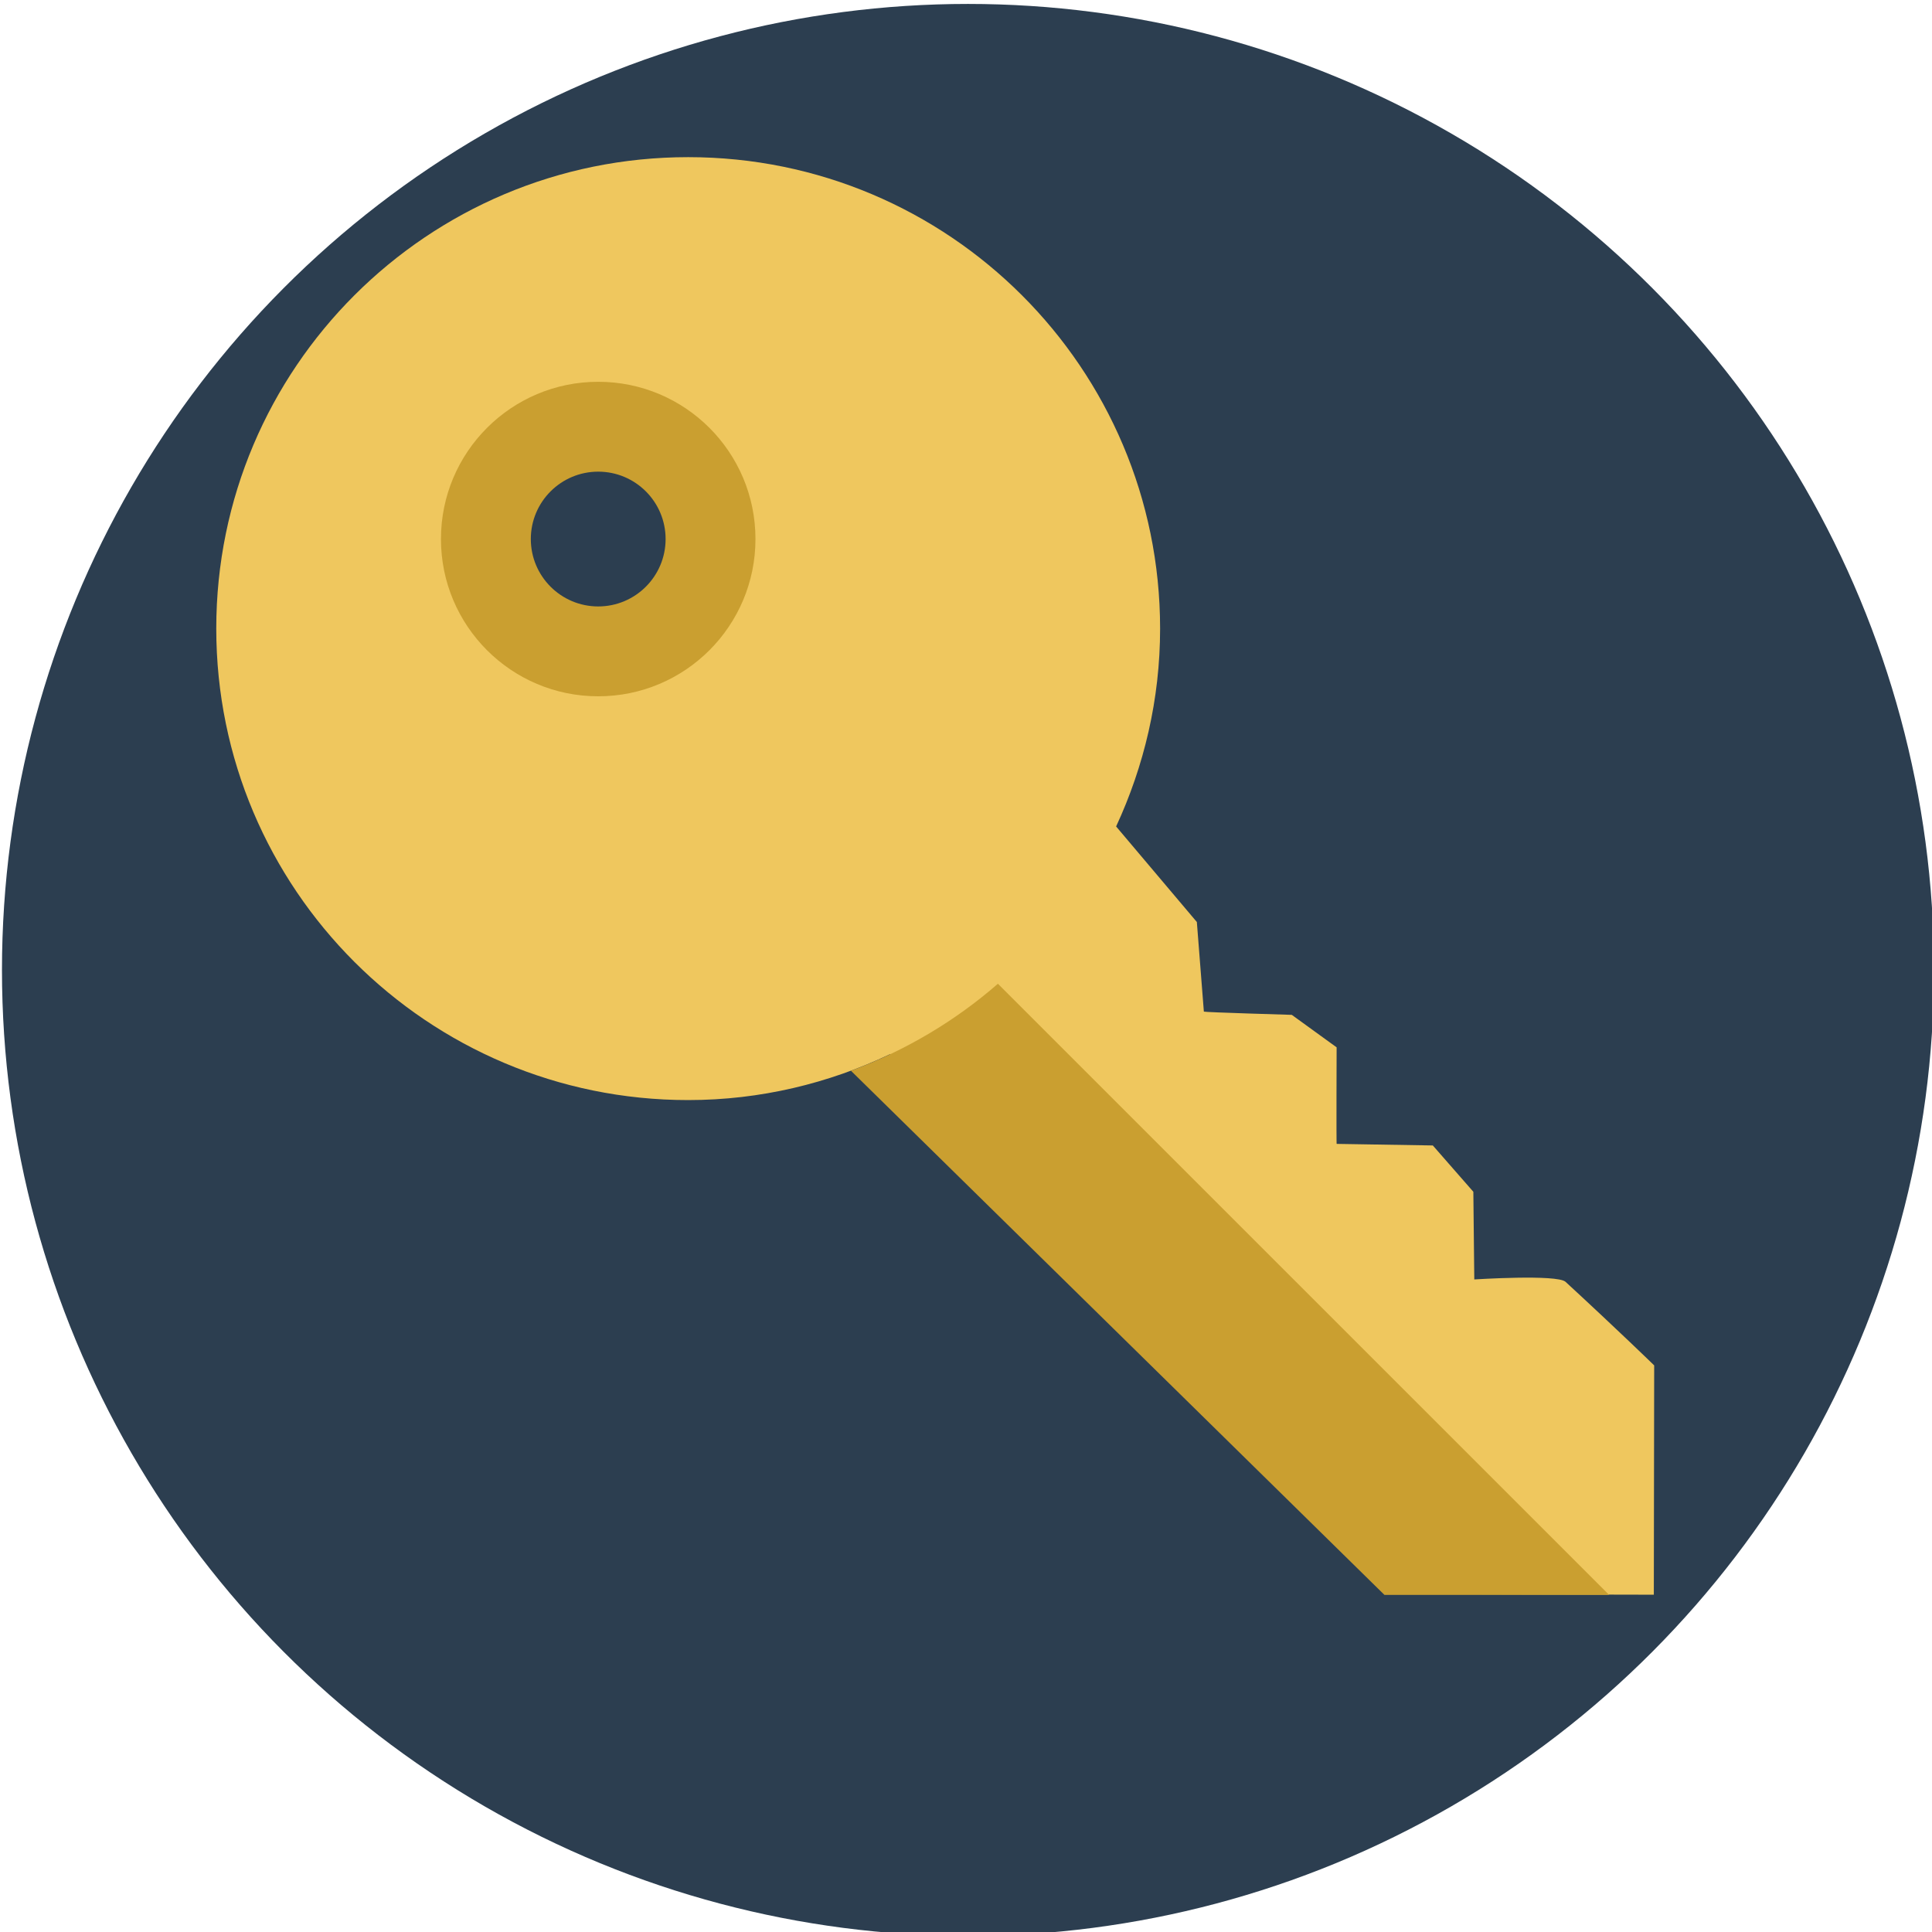 <?xml version="1.0" encoding="UTF-8" standalone="no"?>
<!-- Created with Inkscape (http://www.inkscape.org/) -->

<svg
   xmlns:dc="http://purl.org/dc/elements/1.1/"
   xmlns:cc="http://creativecommons.org/ns#"
   xmlns:rdf="http://www.w3.org/1999/02/22-rdf-syntax-ns#"
   xmlns:svg="http://www.w3.org/2000/svg"
   xmlns="http://www.w3.org/2000/svg"
   xmlns:sodipodi="http://sodipodi.sourceforge.net/DTD/sodipodi-0.dtd"
   xmlns:inkscape="http://www.inkscape.org/namespaces/inkscape"
   width="256"
   height="256"
   viewBox="0 0 67.733 67.733"
   version="1.1"
   id="svg8"
   inkscape:version="0.92.2 5c3e80d, 2017-08-06"
   sodipodi:docname="password_mail.svg">
  <defs
     id="defs2" />
  <sodipodi:namedview
     id="base"
     pagecolor="#ffffff"
     bordercolor="#666666"
     borderopacity="1.0"
     inkscape:pageopacity="0.0"
     inkscape:pageshadow="2"
     inkscape:zoom="2.5431697"
     inkscape:cx="126.76716"
     inkscape:cy="127.81483"
     inkscape:document-units="mm"
     inkscape:current-layer="layer1"
     showgrid="false"
     units="px"
     inkscape:window-width="1920"
     inkscape:window-height="955"
     inkscape:window-x="0"
     inkscape:window-y="0"
     inkscape:window-maximized="0" />
  <g
     inkscape:label="Layer 1"
     inkscape:groupmode="layer"
     id="layer1"
     transform="translate(0,-229.267)">
    <circle
       style="fill:#00961f;fill-opacity:1;stroke-width:0.525"
       id="path822"
       cx="117.991"
       cy="212.483"
       r="0" />
    <g
       id="g1122"
       transform="matrix(0.193,0,0,0.193,70.976,162.753)" />
    <ellipse
       style="opacity:0;fill:#00961f;fill-opacity:1;stroke-width:0.265"
       id="path1822"
       cx="132.113"
       cy="176.712"
       rx="6.266"
       ry="4.172" />
    <circle
       style="opacity:1;fill:#2c3e50;fill-opacity:1;stroke-width:0.221"
       id="path1830"
       cx="33.936"
       cy="263.272"
       r="33.867" />
    <g
       id="g2441"
       transform="matrix(0.18,0,0,0.18,7.582,234.774)">
      <g
         id="g2383">
        <path
           id="path2377"
           d="m 262.797,219.065 c -1.636,-1.505 -17.773,-0.464 -17.773,-0.464 l -0.184,-17.073 -7.893,-9.022 -18.709,-0.306 -0.018,-0.026 v 0 c -0.079,0.254 -0.009,-18.779 -0.009,-18.779 l -8.733,-6.327 c 0,0 -16.985,-0.499 -17.125,-0.63 l -1.365,-17.449 -15.725,-18.613 C 180.697,118.65 183.83,105.62 183.83,91.837 183.83,41.126 142.683,0.014 91.929,0.014 41.147,0.004 0,41.116 0,91.827 c 0,50.72 41.147,91.84 91.91,91.84 14.08,0 27.373,-3.264 39.3,-8.926 L 235.739,279.9 c 0,0 44.253,0.122 44.253,0.105 l 0.07,-44.664 c 0,0 -6.948,-6.773 -17.265,-16.276 z M 74.374,96.378 c -12.032,0 -21.781,-9.81 -21.781,-21.912 0,-12.102 9.748,-21.921 21.781,-21.921 12.033,0 21.79,9.818 21.79,21.921 0,12.103 -9.758,21.912 -21.79,21.912 z"
           style="fill:#efc75e"
           inkscape:connector-curvature="0" />
        <path
           id="path2379"
           d="m 74.391,43.767 c -16.915,0 -30.628,13.713 -30.628,30.628 0,16.915 13.713,30.628 30.628,30.628 16.924,0 30.628,-13.713 30.628,-30.628 0,-16.915 -13.704,-30.628 -30.628,-30.628 z m 0,43.755 c -7.246,0 -13.126,-5.881 -13.126,-13.126 0,-7.254 5.881,-13.126 13.126,-13.126 7.246,0 13.126,5.872 13.126,13.126 0,7.245 -5.88,13.126 -13.126,13.126 z"
           style="fill:#ca9f30"
           inkscape:connector-curvature="0" />
        <path
           id="path2381"
           d="m 152.239,161.011 c -8.357,7.281 -18.027,13.03 -28.624,16.942 l 103.916,102.096 h 43.754 z"
           style="fill:#ca9f30"
           inkscape:connector-curvature="0" />
      </g>
      <g
         id="g2385" />
      <g
         id="g2387" />
      <g
         id="g2389" />
      <g
         id="g2391" />
      <g
         id="g2393" />
      <g
         id="g2395" />
      <g
         id="g2397" />
      <g
         id="g2399" />
      <g
         id="g2401" />
      <g
         id="g2403" />
      <g
         id="g2405" />
      <g
         id="g2407" />
      <g
         id="g2409" />
      <g
         id="g2411" />
      <g
         id="g2413" />
    </g>
  </g>
</svg>
